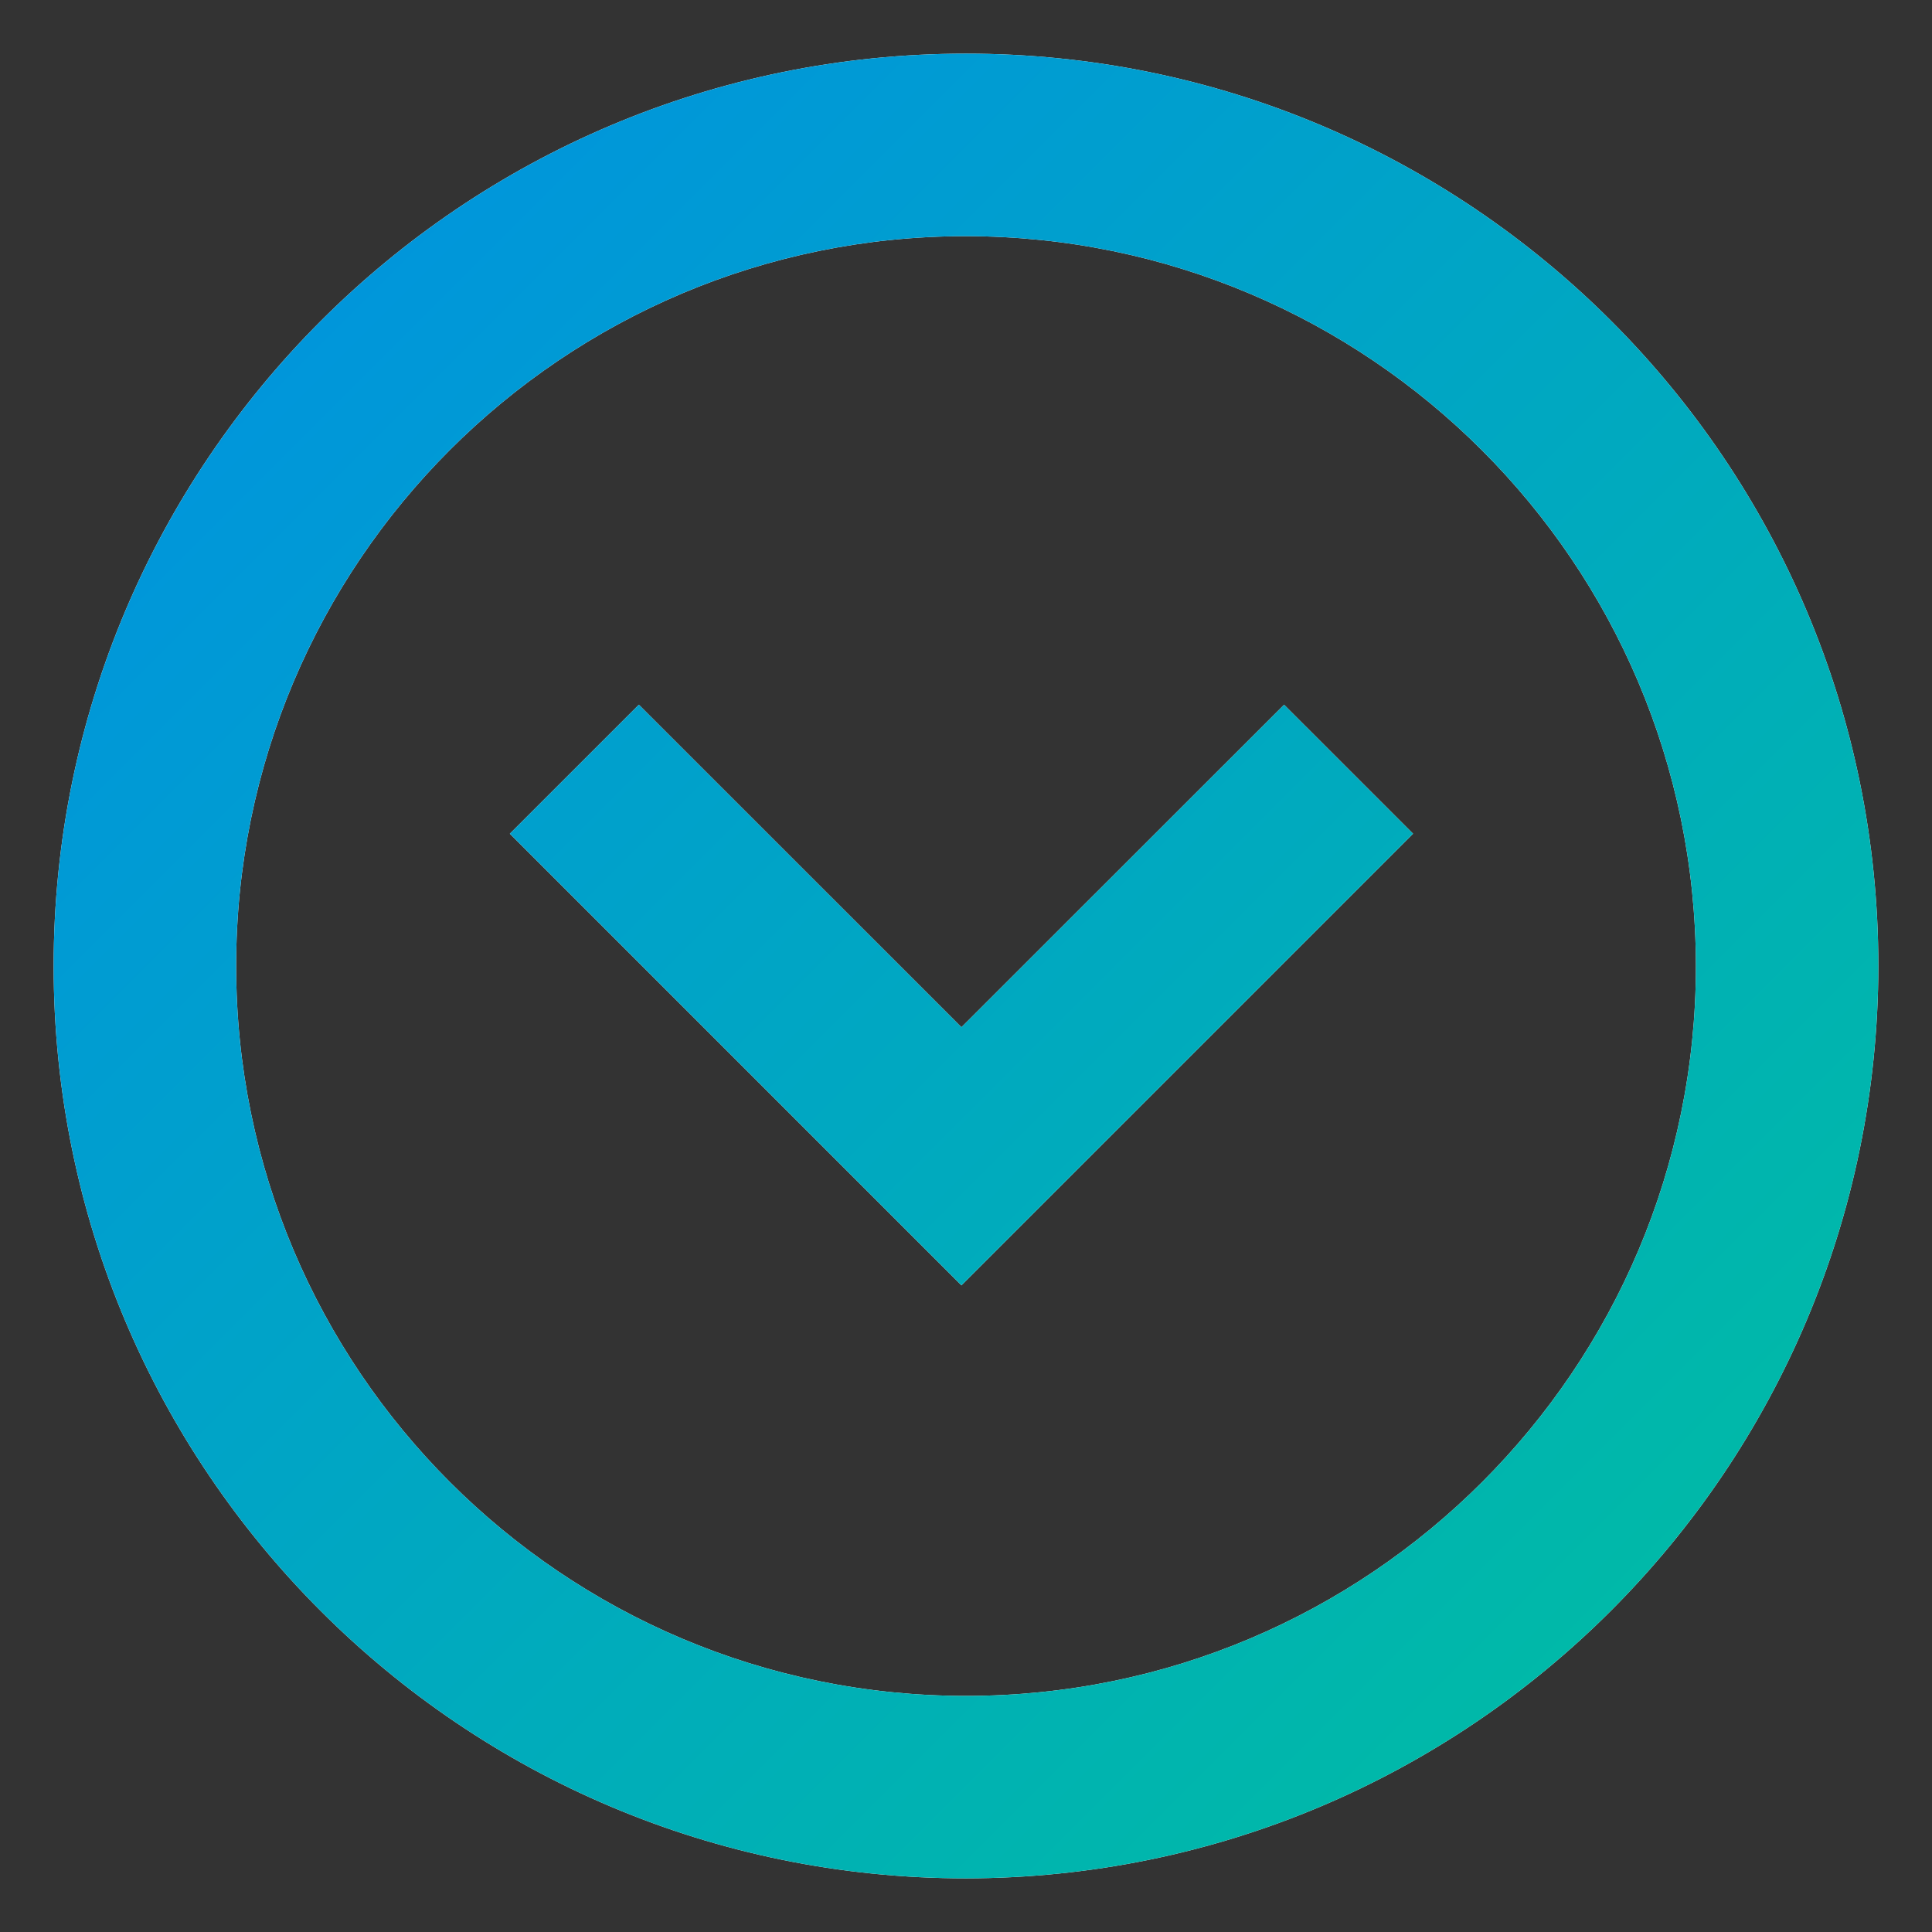<svg width="30" height="30" viewBox="0 0 30 30" fill="none" xmlns="http://www.w3.org/2000/svg">
<rect x="0" y="0" width="30" height="30" fill="#333333" stroke="none"/>
<path d="M15 29.167C7.176 29.167 0.833 22.824 0.833 15C0.833 7.176 7.176 0.833 15 0.833C22.824 0.833 29.167 7.176 29.167 15C29.158 22.821 22.821 29.158 15 29.167ZM15 3.667C8.741 3.667 3.667 8.741 3.667 15C3.667 21.259 8.741 26.334 15 26.334C21.259 26.334 26.334 21.259 26.334 15C26.326 8.744 21.256 3.674 15 3.667ZM14.929 19.959L7.917 12.946L9.92 10.943L14.929 15.951L19.939 10.943L21.942 12.946L14.929 19.959Z" fill="white"/>
<path d="M15 29.167C7.176 29.167 0.833 22.824 0.833 15C0.833 7.176 7.176 0.833 15 0.833C22.824 0.833 29.167 7.176 29.167 15C29.158 22.821 22.821 29.158 15 29.167ZM15 3.667C8.741 3.667 3.667 8.741 3.667 15C3.667 21.259 8.741 26.334 15 26.334C21.259 26.334 26.334 21.259 26.334 15C26.326 8.744 21.256 3.674 15 3.667ZM14.929 19.959L7.917 12.946L9.92 10.943L14.929 15.951L19.939 10.943L21.942 12.946L14.929 19.959Z" fill="url(#paint0_linear)"/>
<defs>
<linearGradient id="paint0_linear" x1="0.833" y1="0.833" x2="29.167" y2="29.167" gradientUnits="userSpaceOnUse">
<stop stop-color="#008FE5"/>
<stop offset="1" stop-color="#00C09E"/>
</linearGradient>
</defs>
</svg>
